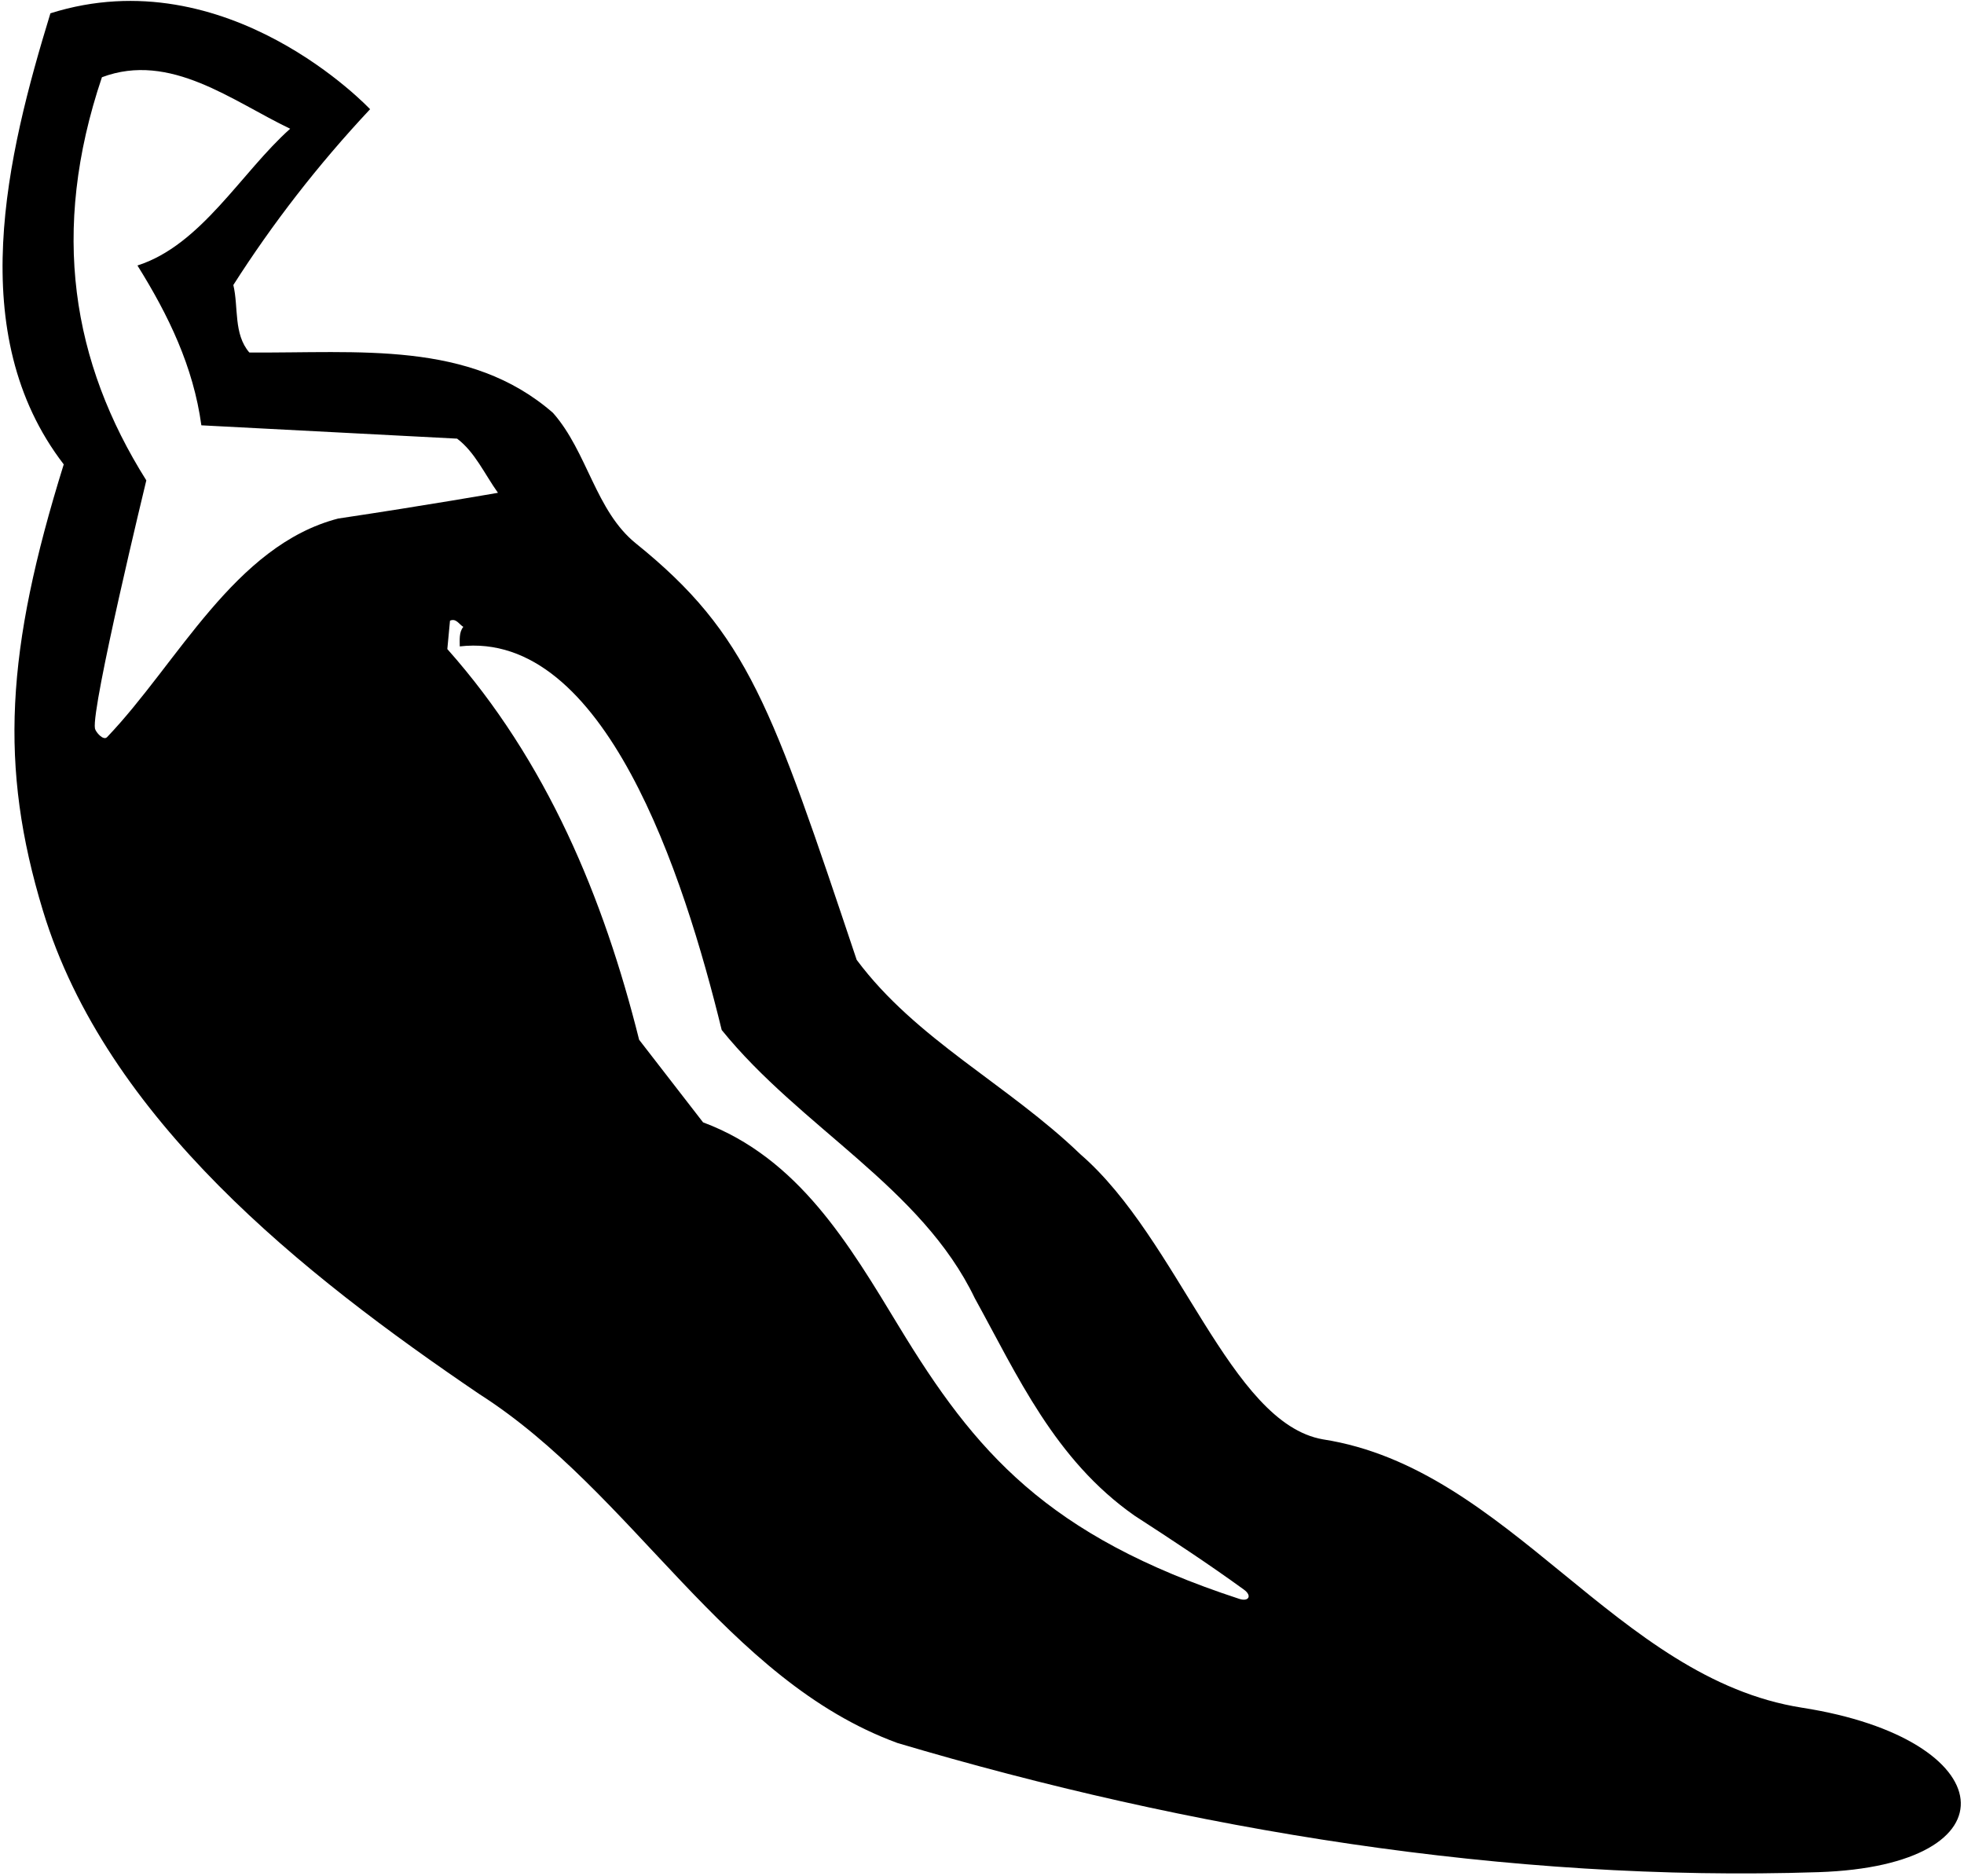 <?xml version="1.0" encoding="UTF-8"?>
<svg xmlns="http://www.w3.org/2000/svg" xmlns:xlink="http://www.w3.org/1999/xlink" width="490pt" height="468pt" viewBox="0 0 490 468" version="1.1">
<g id="surface1">
<path style=" stroke:none;fill-rule:nonzero;fill:rgb(0%,0%,0%);fill-opacity:1;" d="M 449.613 426.062 C 403.168 418.801 376.711 366.332 330.039 359.105 C 306.848 355.043 294.148 309.262 269.559 287.992 C 251.395 270.492 228.574 259.414 213.734 239.477 C 192.52 176.23 186.703 158.207 158.641 135.574 C 148.574 127.457 146.57 112.762 137.969 103.012 C 117.145 84.844 89.453 88.168 62.203 87.945 C 58.215 83.297 59.543 76.648 58.215 71.109 C 67.965 55.824 79.262 41.203 92.332 27.246 C 92.332 27.246 56.816 -10.648 12.578 3.32 C 1.723 38.766 -9.133 83.297 15.902 115.859 C 1.441 162.281 -0.238 191.199 10.723 227.246 C 26.52 279.203 75.578 317.945 119.578 347.809 C 158.129 372.398 180.945 419.141 223.922 434.871 C 296.758 456.504 376.012 469.648 453.676 467.09 C 503.633 465.441 499.656 433.887 449.613 426.062 Z M 26.715 183.91 C 25.781 184.891 23.852 182.621 23.688 181.75 C 22.73 176.621 36.504 119.848 36.504 119.848 C 18.016 90.48 12.457 57.75 25.43 19.27 C 42.484 12.848 57.992 25.254 72.395 32.121 C 60.211 42.977 50.238 61.141 34.289 66.238 C 42.043 78.645 48.246 91.492 50.238 106.113 L 114.043 109.438 C 118.473 112.758 120.91 118.297 124.234 122.949 C 124.234 122.949 106.363 126.09 84.355 129.375 C 58.477 136.105 44.387 165.422 26.715 183.91 Z M 309.176 398.902 C 261.129 383.18 243.23 362.176 224.328 331.031 C 211.824 310.426 199.188 288.895 175.406 280.016 L 159.457 259.414 C 150.594 223.969 136.418 189.852 111.605 161.938 L 112.27 154.852 C 113.82 154.188 114.484 155.734 115.594 156.402 C 114.484 157.73 114.707 159.723 114.707 161.273 C 150.812 157.137 170.582 218.203 180.059 256.977 C 199.777 281.348 229.906 296.188 243.195 323.883 C 253.828 343.156 263.137 364.199 283.074 378.156 C 292.188 384.055 301.59 390.238 310.348 396.598 C 312.449 398.121 311.551 399.68 309.176 398.902 "/>
</g>
</svg>

